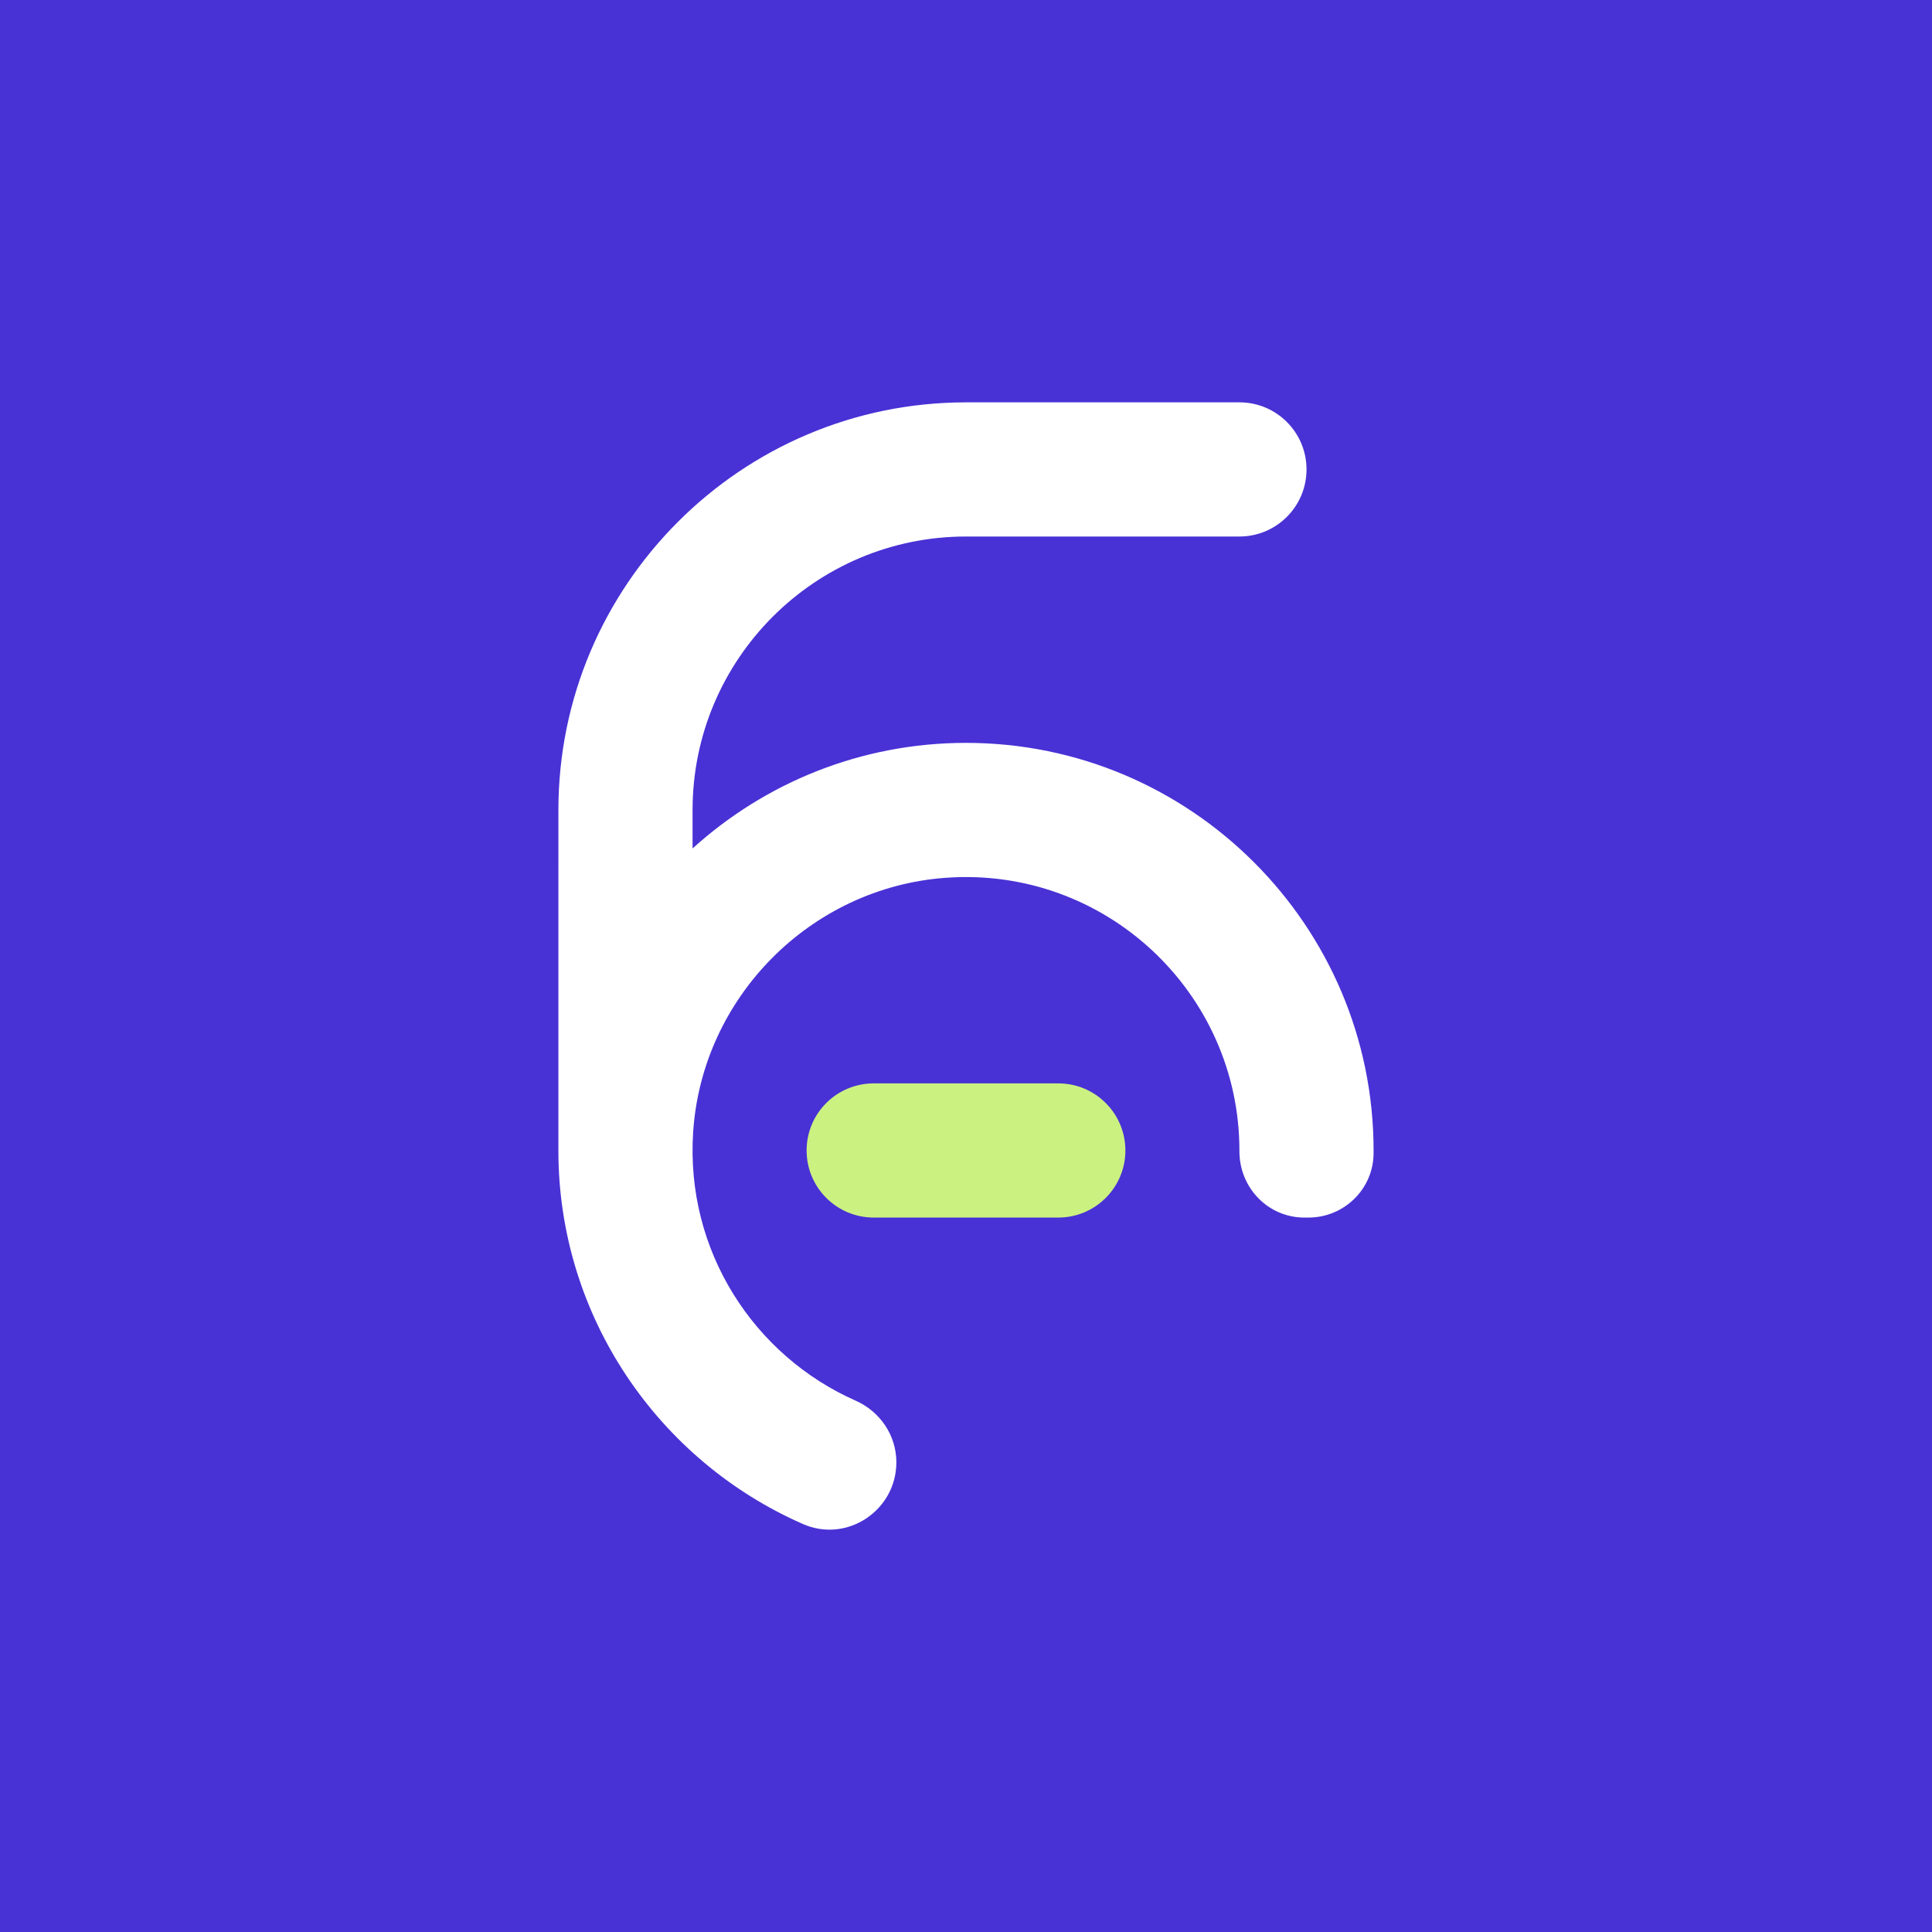 <?xml version="1.0" encoding="utf-8"?>
<!-- Generator: Adobe Illustrator 25.0.0, SVG Export Plug-In . SVG Version: 6.00 Build 0)  -->
<svg version="1.1" id="Layer_1" xmlns="http://www.w3.org/2000/svg" xmlns:xlink="http://www.w3.org/1999/xlink" x="0px" y="0px"
	 viewBox="0 0 1080 1080" style="enable-background:new 0 0 1080 1080;" xml:space="preserve">
<style type="text/css">
	.st0{fill:#FFFFFF;}
	.st1{fill:#4832D5;}
	.st2{fill:#CBF181;}
</style>
<g>
	<rect class="st1" width="1080" height="1080"/>
</g>
<g>
	<g>
		<path class="st2" d="M591.6,680.62H488.4c-20.71,0-37.5-16.79-37.5-37.5v0c0-20.71,16.79-37.5,37.5-37.5h103.2
			c20.71,0,37.5,16.79,37.5,37.5v0C629.1,663.83,612.31,680.62,591.6,680.62z"/>
	</g>
	<path class="st0" d="M540,415.27c-58.76,0-112.39,22.36-152.85,59.02l0-21.52v0c0-84.28,68.57-152.85,152.85-152.85v-0.01h152.85
		c20.71,0,37.5-16.79,37.5-37.5s-16.79-37.5-37.5-37.5H540v0.01c-125.64,0-227.85,102.22-227.85,227.85l-0.01,190.35h0
		c0,0,0,0.01,0,0.01c0,93.25,56.34,173.6,136.75,208.83c24.62,10.78,52.18-7.64,52.18-34.52c0-15.02-9.05-28.39-22.79-34.47
		c-56.56-25.04-95.16-83.42-90.81-150.06c4.93-75.47,65.71-136.73,141.14-142.22c89.38-6.5,164.23,64.37,164.23,152.44
		c0,0.13,0,0.26,0,0.39c-0.05,20.38,15.97,37.11,36.34,37.11h2.27c19.85,0,36.23-15.91,36.38-35.76c0-0.58,0.01-1.16,0.01-1.74
		C767.85,517.46,665.63,415.27,540,415.27z"/>
</g>
</svg>

